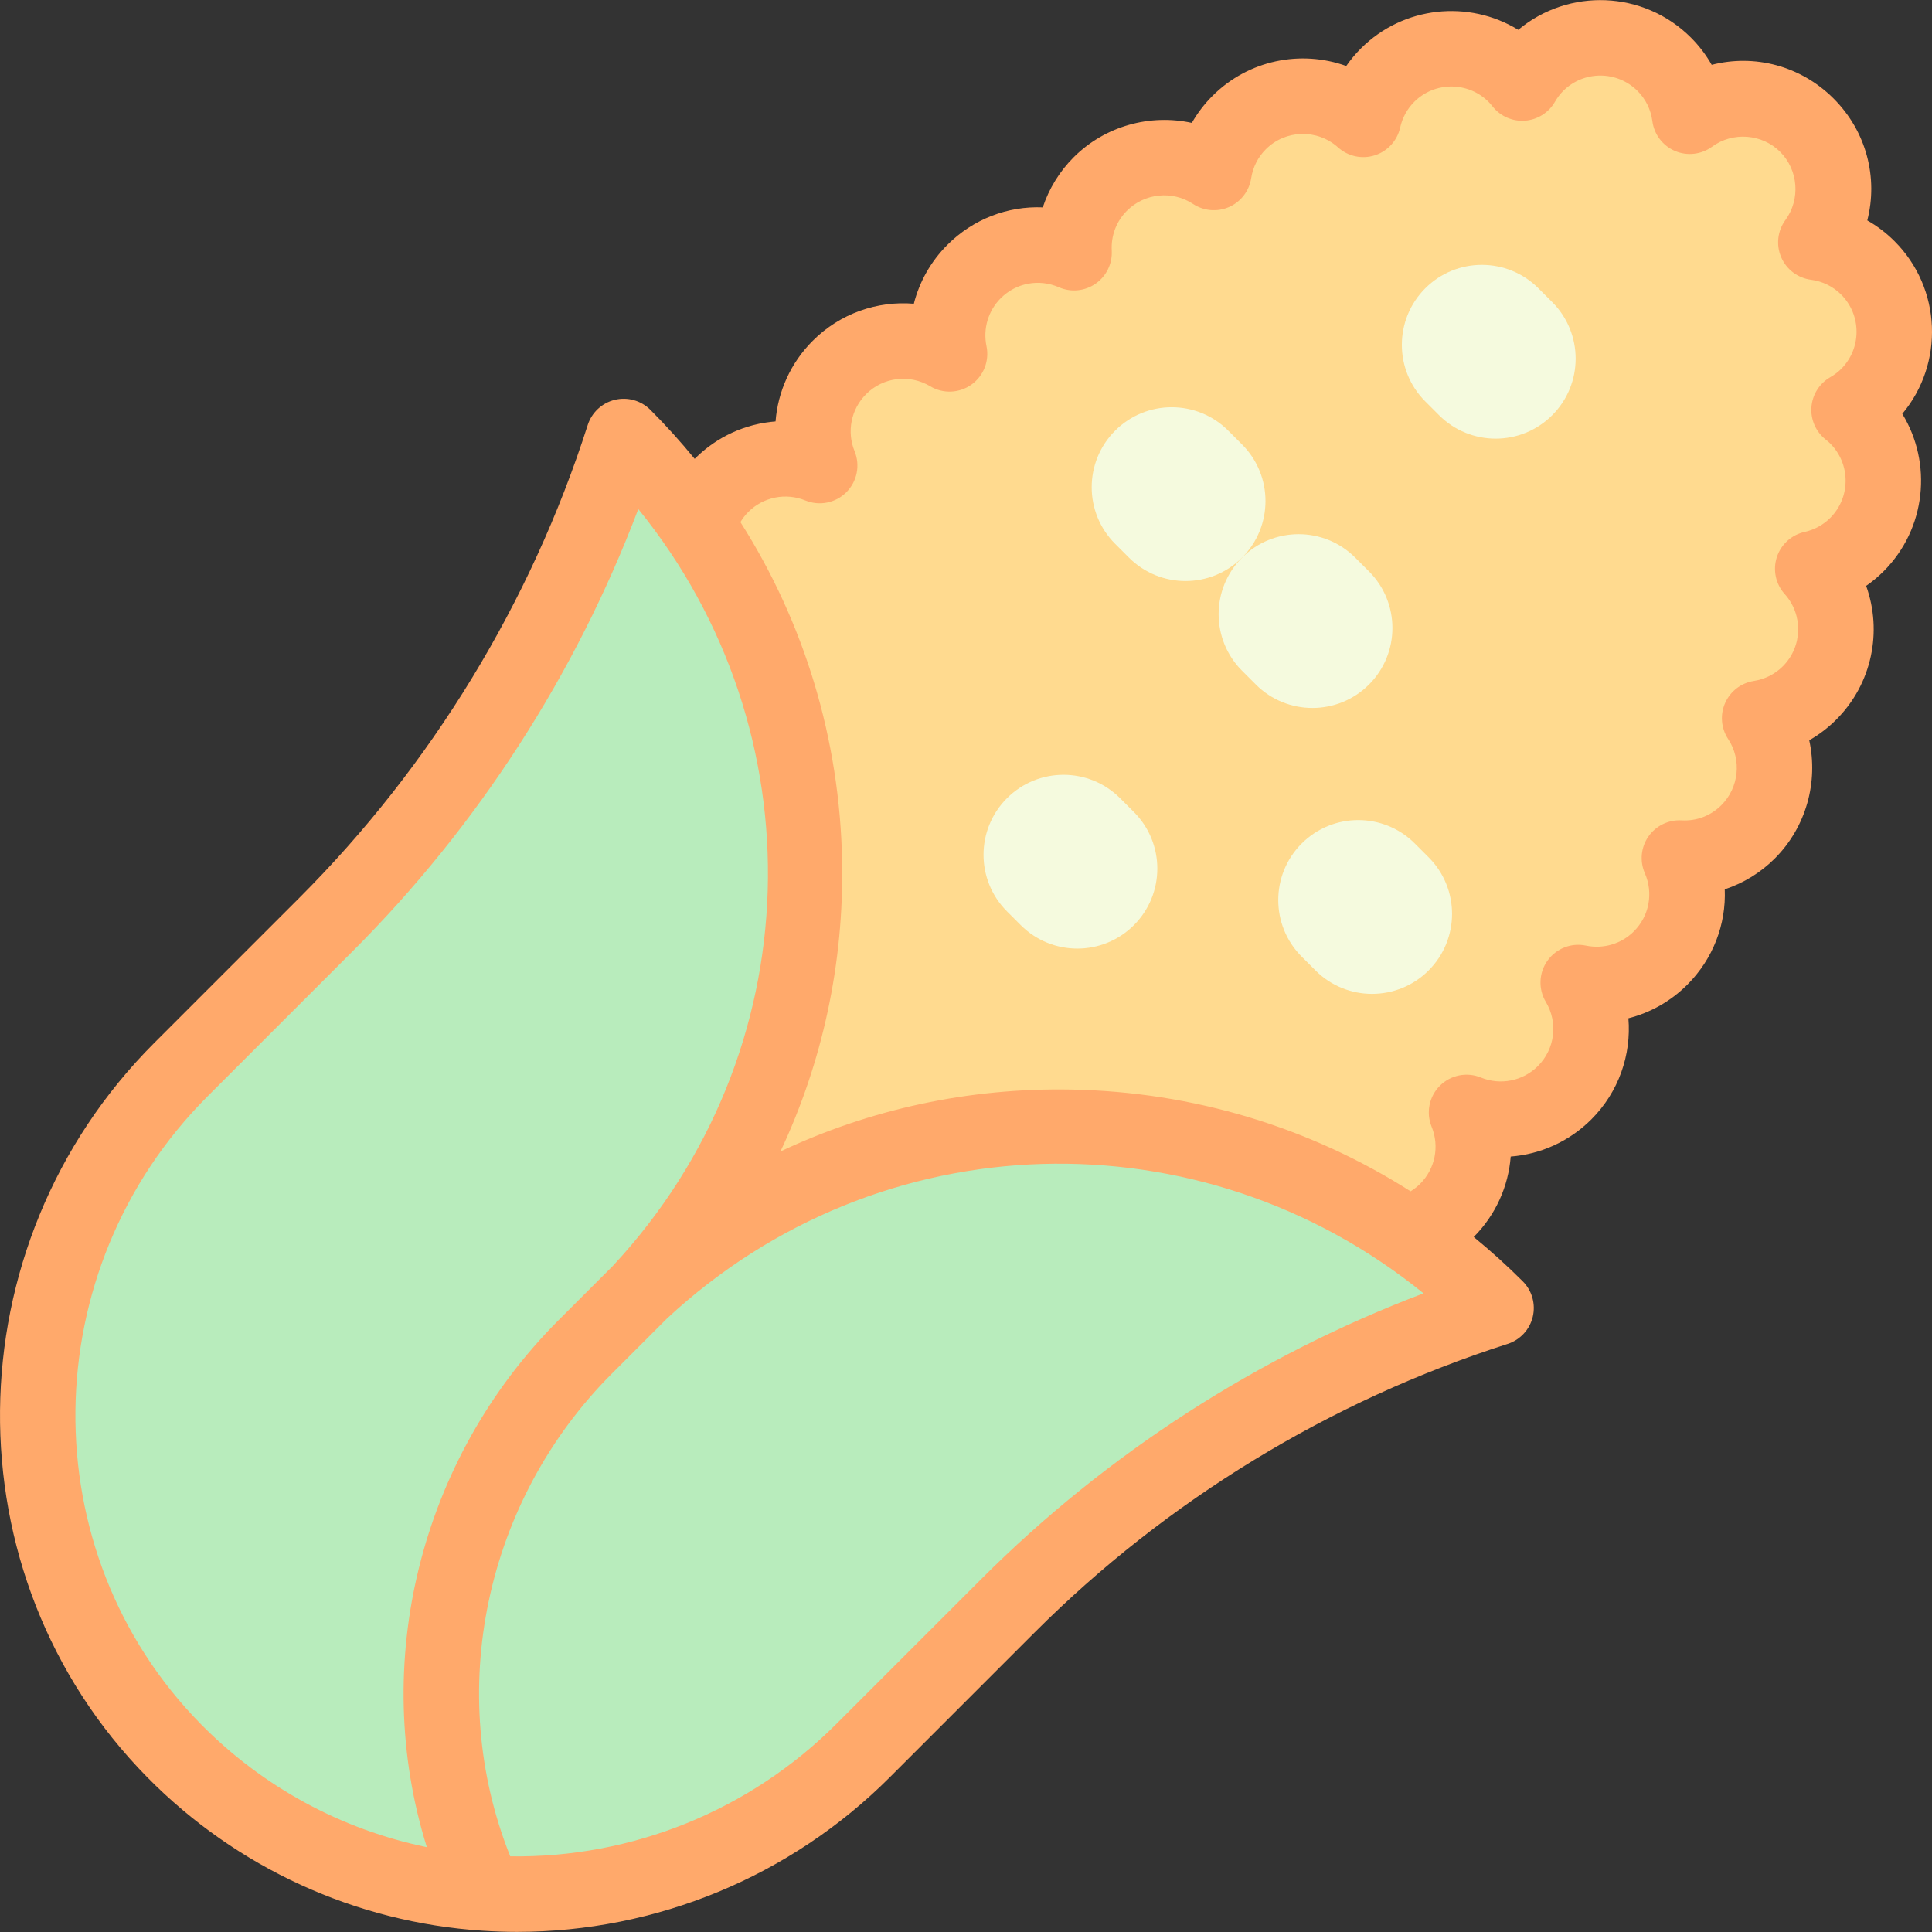 <svg id="Capa_1" enable-background="new 0 0 511.925 511.925" height="512" viewBox="0 0 511.925 511.925" width="512" xmlns="http://www.w3.org/2000/svg"><rect x="0" y="0" width="511.925" height="511.925" fill="#333333" stroke="none"/><g id="XMLID_1794_"><path id="XMLID_1807_" d="m349.522 320.751c9.346 9.346 24.499 9.346 33.845 0 7.026-7.026 8.767-17.333 5.229-25.989 8.655 3.538 18.962 1.797 25.989-5.229 7.918-7.918 9.101-19.994 3.602-29.185 7.634 1.589 15.892-.566 21.818-6.492 7.166-7.166 8.816-17.74 4.992-26.499 6.543.347 13.2-1.951 18.198-6.949 8.179-8.179 9.2-20.806 3.063-30.096 4.837-.755 9.489-2.97 13.215-6.696 9.043-9.043 9.309-23.508.851-32.904 4.29-.954 8.372-3.077 11.709-6.414 9.346-9.346 9.346-24.499 0-33.845-.663-.663-1.361-1.265-2.078-1.834 1.775-1.025 3.458-2.271 4.977-3.789 9.346-9.346 9.346-24.499 0-33.845-3.871-3.871-8.74-6.113-13.778-6.777 6.861-9.363 6.088-22.571-2.374-31.033s-21.67-9.235-31.033-2.374c-.664-5.038-2.907-9.907-6.777-13.778-9.346-9.346-24.499-9.346-33.845 0-1.518 1.518-2.764 3.201-3.789 4.977-.568-.717-1.171-1.415-1.834-2.078-9.346-9.346-24.499-9.346-33.845 0-3.338 3.338-5.461 7.42-6.414 11.709-9.396-8.458-23.86-8.193-32.904.851-3.726 3.726-5.941 8.379-6.696 13.215-9.29-6.137-21.917-5.117-30.096 3.063-4.998 4.998-7.296 11.655-6.949 18.198-8.759-3.824-19.332-2.174-26.499 4.992-5.926 5.926-8.081 14.184-6.492 21.818-9.192-5.499-21.267-4.316-29.185 3.602-7.026 7.026-8.767 17.333-5.229 25.989-8.655-3.538-18.962-1.797-25.989 5.229-9.346 9.346-9.346 24.499 0 33.845l-6.467 164.785z" fill="#ffda8f"/><g id="XMLID_1801_"><path id="XMLID_1805_" d="m155.265 356.69 14.467-14.467c63.906-59.602 164.398-57.92 226.677 4.359-48.75 15.604-93.067 42.628-129.261 78.822l-38.483 38.483c-49.639 49.639-130.487 51.08-180.492 1.81-23.168-22.827-35.726-52.301-37.692-82.339 47.515 21.983 105.663 12.453 144.784-26.668z" fill="#b8ecbc"/><path id="XMLID_1803_" d="m155.145 356.81 14.467-14.467c59.602-63.906 57.92-164.398-4.359-226.677-15.604 48.75-42.628 93.067-78.822 129.261l-38.483 38.483c-49.639 49.639-51.08 130.487-1.81 180.492 22.827 23.168 52.301 35.726 82.339 37.692-21.983-47.515-12.452-105.663 26.668-144.784z" fill="#b8ecbc"/><path id="XMLID_1290_" d="m502.003 63.914c-2.18-2.18-4.604-4.024-7.222-5.512 2.896-11.287-.197-23.565-8.93-32.298-8.733-8.732-21.011-11.827-32.298-8.93-1.487-2.618-3.333-5.043-5.512-7.223-12.506-12.503-32.426-13.189-45.744-2.051-13.067-7.998-30.413-6.347-41.711 4.95-1.432 1.432-2.725 2.981-3.868 4.63-12.01-4.315-25.9-1.618-35.451 7.932-2.154 2.154-3.985 4.555-5.465 7.148-11.048-2.416-22.974.775-31.327 9.129-3.752 3.752-6.529 8.308-8.174 13.259-9.255-.385-18.414 3.071-25.273 9.931-4.389 4.389-7.411 9.787-8.889 15.601-9.696-.806-19.546 2.577-26.788 9.82-5.86 5.859-9.242 13.464-9.852 21.366-7.902.61-15.506 3.991-21.365 9.852-.021.021-.041.044-.062.066-3.678-4.495-7.592-8.833-11.748-12.989-2.466-2.466-6.038-3.47-9.427-2.647-3.389.821-6.105 3.35-7.168 6.67-15.051 47.022-41.459 90.329-76.369 125.238l-38.483 38.483c-53.766 53.767-54.601 141.056-1.862 194.582 23.66 24.015 55.199 38.463 88.806 40.663 3.058.201 6.109.312 9.154.312 36.897-.001 72.47-14.644 98.762-40.936l38.483-38.483c34.909-34.91 78.216-61.318 125.238-76.369 3.321-1.063 5.849-3.779 6.67-7.169.821-3.389-.182-6.961-2.647-9.427-4.155-4.155-8.492-8.069-12.987-11.746 5.826-5.853 9.188-13.432 9.797-21.309 7.902-.61 15.506-3.991 21.366-9.852 7.243-7.243 10.63-17.092 9.82-26.789 5.813-1.479 11.213-4.501 15.601-8.889 6.861-6.86 10.31-16.018 9.932-25.274 4.951-1.645 9.507-4.422 13.258-8.173 8.353-8.354 11.547-20.279 9.129-31.327 2.595-1.48 4.996-3.311 7.149-5.465 9.55-9.551 12.248-23.442 7.931-35.451 1.648-1.143 3.197-2.436 4.629-3.867 11.296-11.297 12.947-28.644 4.95-41.71 11.137-13.318 10.454-33.24-2.053-45.746zm-448.742 392.969c-45.056-45.728-44.268-120.377 1.758-166.402l38.483-38.483c33.117-33.116 59.043-73.331 75.63-117.119 47.777 58.852 45.893 143.987-6.712 200.514l-14.346 14.346c-37.015 37.016-50.093 91.315-34.975 139.712-22.607-4.661-43.437-15.921-59.838-32.568zm206.816-38.55-38.483 38.483c-22.952 22.953-54.149 35.539-86.399 35.06-17.362-43.364-6.877-94.098 27.022-127.996l.105-.105c.005-.005.01-.009.015-.014l14.347-14.348.001-.001c56.528-52.605 141.661-54.487 200.512-6.71-43.789 16.589-84.004 42.515-117.12 75.631zm223.668-301.875c.489.387.888.736 1.217 1.065 5.432 5.433 5.432 14.272 0 19.704-1.859 1.859-4.213 3.147-6.807 3.724-3.472.771-6.272 3.328-7.355 6.715s-.287 7.095 2.092 9.737c4.955 5.504 4.74 13.913-.49 19.144-2.082 2.082-4.741 3.426-7.688 3.887-3.363.525-6.228 2.726-7.604 5.84-1.375 3.113-1.072 6.713.804 9.553 3.625 5.485 2.872 12.851-1.791 17.513-2.814 2.813-6.572 4.268-10.597 4.033-3.452-.18-6.773 1.439-8.749 4.29-1.975 2.85-2.333 6.52-.945 9.697 2.312 5.298 1.175 11.353-2.899 15.426-3.326 3.326-8.079 4.734-12.709 3.773-3.889-.811-7.884.758-10.186 3.992s-2.472 7.524-.434 10.932c3.281 5.485 2.421 12.468-2.092 16.98-3.98 3.981-9.92 5.176-15.133 3.044-3.728-1.521-8.006-.662-10.855 2.186-2.848 2.849-3.709 7.127-2.185 10.855 2.131 5.213.936 11.153-3.045 15.134-.763.764-1.62 1.417-2.529 1.981-26.671-16.971-57.59-26.367-89.902-26.963-27.056-.511-53.305 5.183-77.067 16.41 11.172-23.724 16.837-49.918 16.338-76.9-.596-32.3-9.985-63.206-26.944-89.871.583-.967 1.276-1.872 2.083-2.679 3.98-3.981 9.918-5.177 15.133-3.044 3.728 1.521 8.007.662 10.855-2.186 2.848-2.849 3.709-7.127 2.185-10.855-2.131-5.213-.937-11.153 3.044-15.134 4.511-4.512 11.494-5.372 16.98-2.092 3.406 2.04 7.696 1.87 10.932-.434 3.234-2.301 4.801-6.299 3.992-10.186-.964-4.632.447-9.383 3.773-12.709 4.075-4.074 10.129-5.213 15.428-2.898 3.179 1.389 6.849 1.03 9.698-.946 2.85-1.976 4.473-5.287 4.289-8.749-.213-4.019 1.219-7.781 4.034-10.596 4.661-4.663 12.026-5.415 17.512-1.79 2.84 1.875 6.44 2.177 9.554.804 3.114-1.376 5.314-4.241 5.839-7.604.46-2.946 1.804-5.604 3.887-7.688 5.231-5.229 13.639-5.441 19.143-.49 2.643 2.379 6.35 3.175 9.737 2.093 3.387-1.083 5.944-3.884 6.715-7.354.577-2.595 1.865-4.949 3.724-6.809 5.432-5.432 14.271-5.432 19.701-.003.333.333.684.733 1.075 1.226 2.058 2.594 5.261 3.999 8.569 3.757 3.302-.243 6.269-2.105 7.925-4.973.639-1.108 1.379-2.086 2.199-2.905 5.434-5.433 14.272-5.431 19.703-.001 2.169 2.169 3.529 4.94 3.935 8.016.462 3.503 2.738 6.501 5.987 7.889s6.989.958 9.838-1.131c5.484-4.019 13.245-3.427 18.05 1.38 4.806 4.806 5.398 12.565 1.379 18.05-2.088 2.85-2.518 6.589-1.131 9.838s4.386 5.525 7.888 5.987c3.076.406 5.847 1.767 8.015 3.935 5.432 5.432 5.432 14.271.001 19.702-.821.82-1.799 1.562-2.908 2.202-2.868 1.656-4.729 4.625-4.972 7.928-.241 3.302 1.169 6.511 3.764 8.568z" fill="#ffa96b"/></g><g fill="#f5fade"><path id="XMLID_1800_" d="m381.315 110.023-3.657-3.657c-8.278-8.278-8.278-21.699 0-29.977 8.278-8.278 21.699-8.278 29.977 0l3.657 3.657c8.278 8.278 8.278 21.699 0 29.977-8.278 8.277-21.699 8.277-29.977 0z"/><path id="XMLID_1799_" d="m348.568 257.139-3.657-3.657c-8.278-8.278-8.278-21.699 0-29.977 8.278-8.278 21.699-8.278 29.977 0l3.657 3.657c8.278 8.278 8.278 21.699 0 29.977-8.277 8.278-21.699 8.278-29.977 0z"/><path id="XMLID_1797_" d="m270.472 245.141-3.657-3.657c-8.278-8.278-8.278-21.699 0-29.977 8.278-8.278 21.699-8.278 29.977 0l3.657 3.657c8.278 8.278 8.278 21.699 0 29.977-8.278 8.278-21.699 8.278-29.977 0z"/><path id="XMLID_1796_" d="m299.133 147.749-3.657-3.657c-8.278-8.278-8.278-21.699 0-29.977 8.278-8.278 21.699-8.278 29.977 0l3.657 3.657c8.278 8.278 8.278 21.699 0 29.977-8.278 8.278-21.699 8.278-29.977 0z"/><path id="XMLID_1795_" d="m332.767 181.383-3.657-3.657c-8.278-8.278-8.278-21.699 0-29.977 8.278-8.278 21.699-8.278 29.977 0l3.657 3.657c8.278 8.278 8.278 21.699 0 29.977-8.278 8.278-21.699 8.278-29.977 0z"/></g></g></svg>